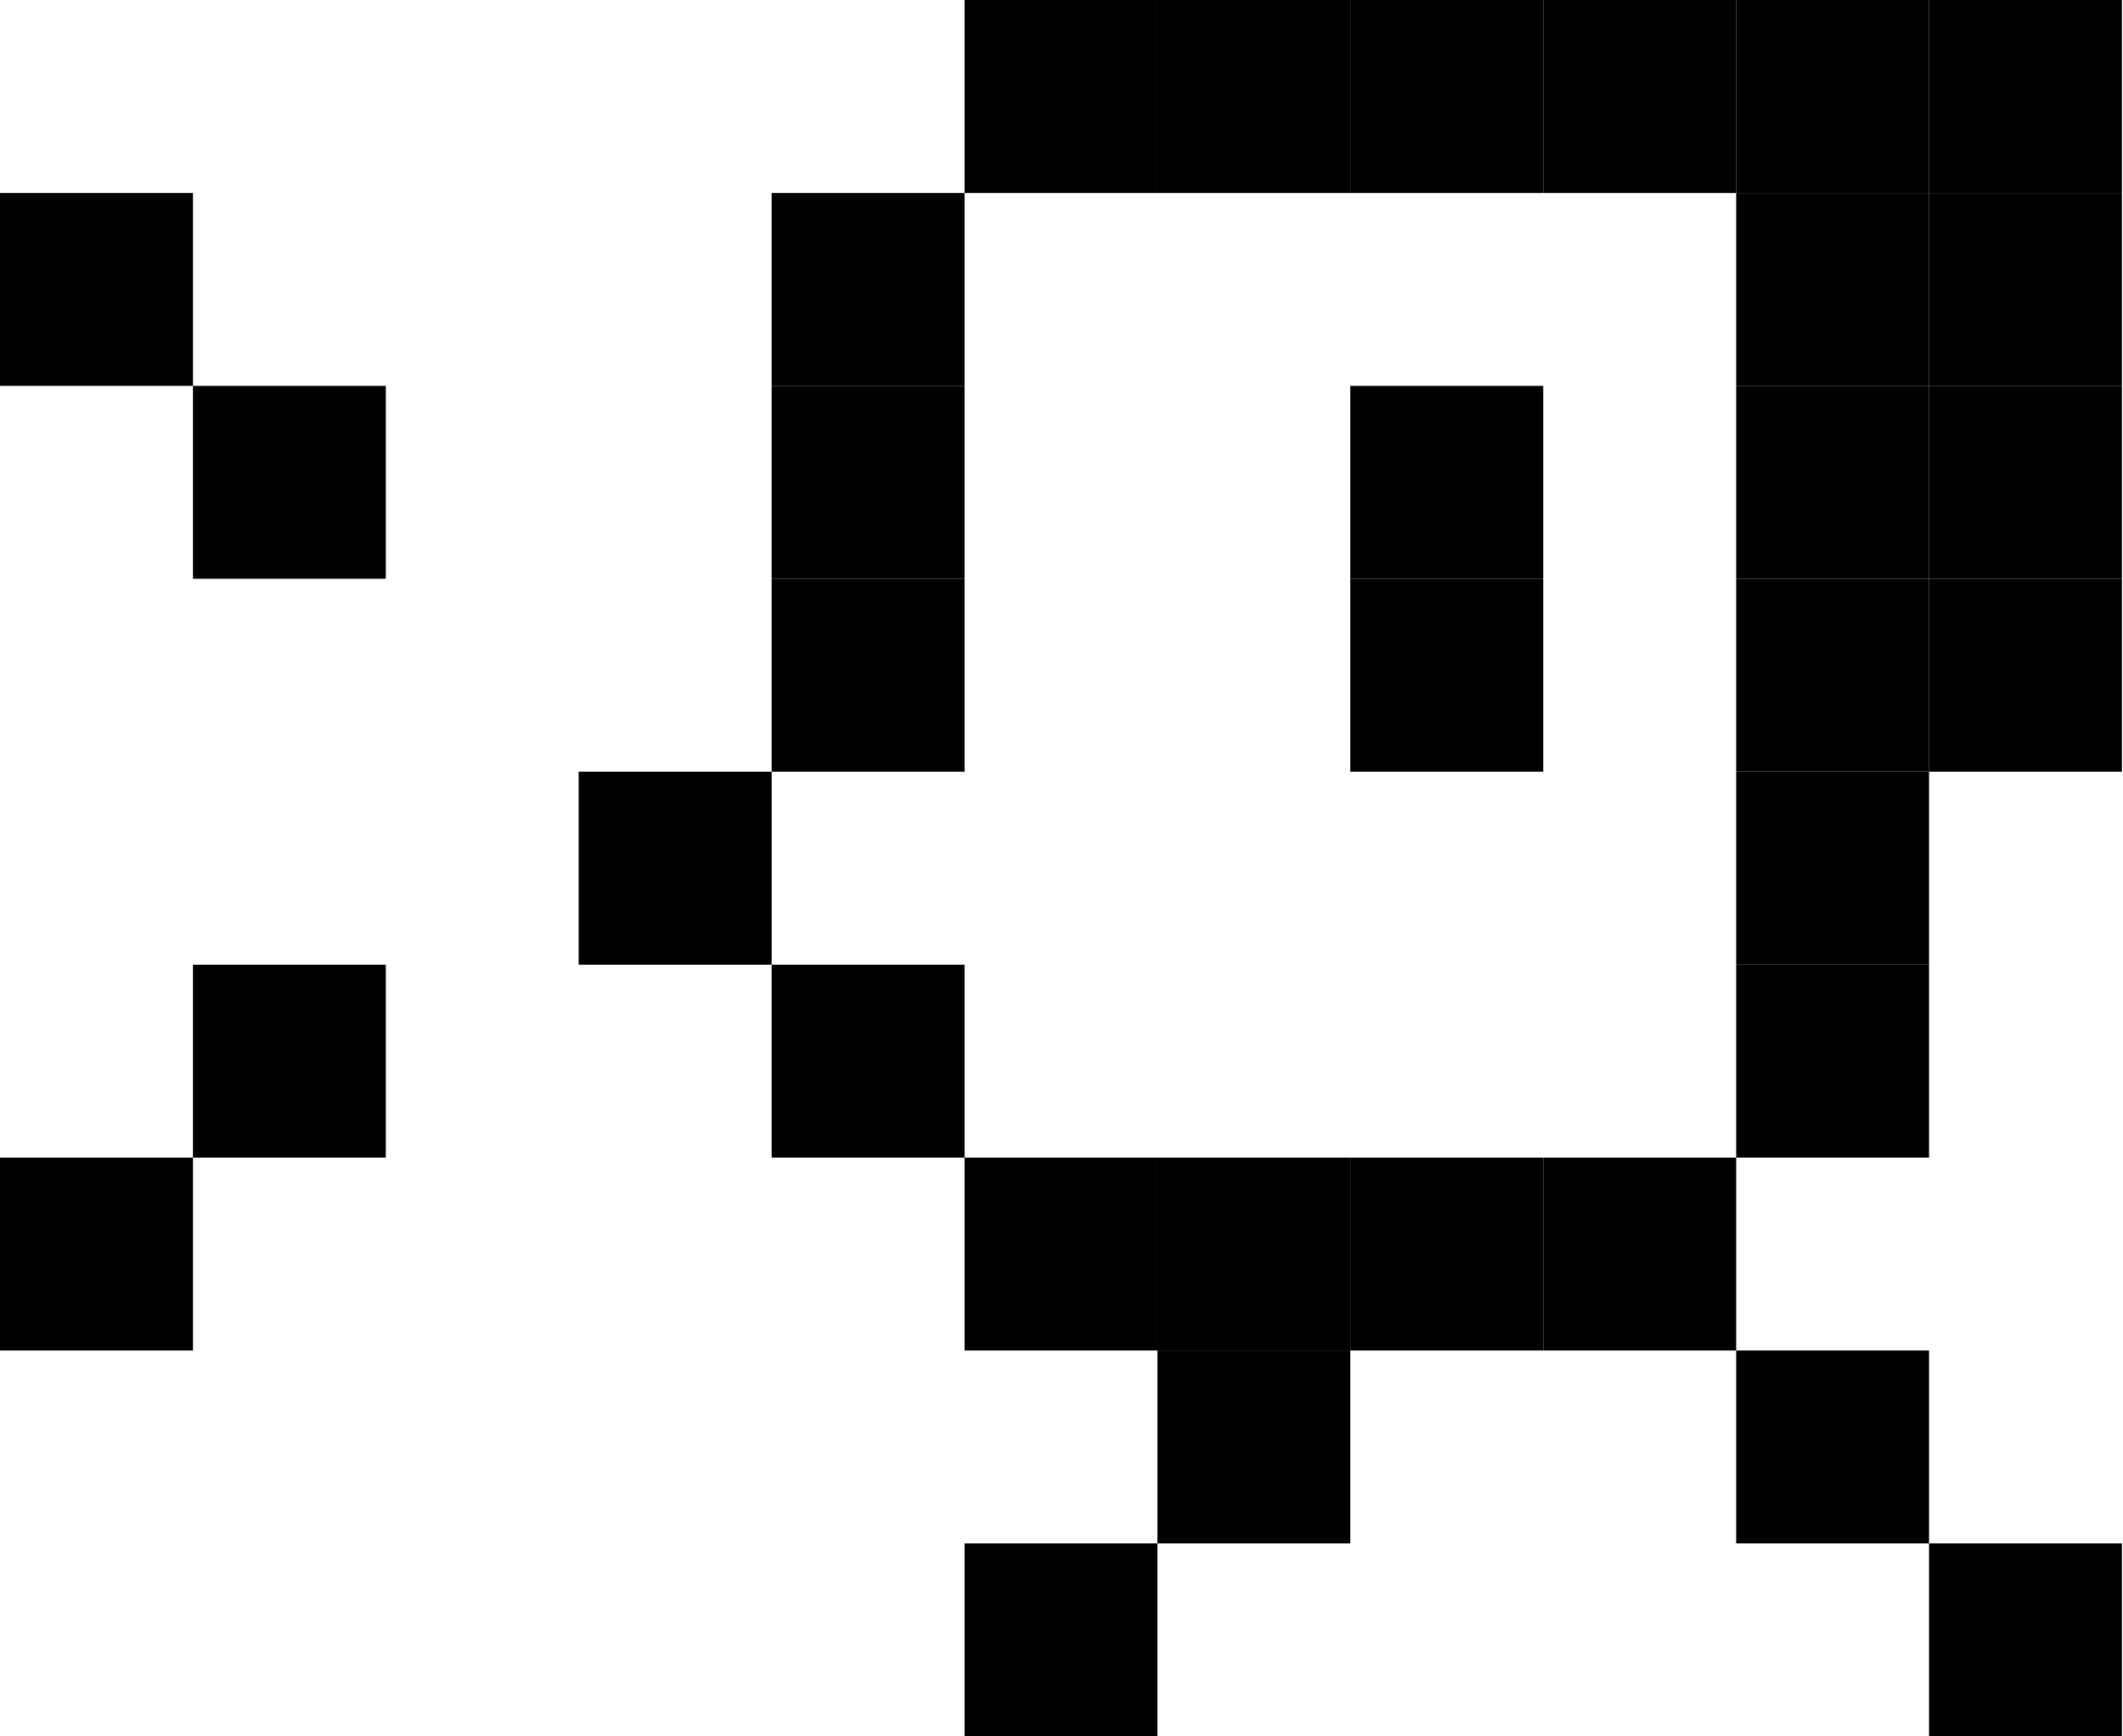 <svg width="225" height="184" viewBox="0 0 225 184" fill="none" xmlns="http://www.w3.org/2000/svg">
<path d="M40.889 40.889H20.444V61.333H40.889V40.889Z" fill="black"/>
<path d="M40.889 102.223H20.444V122.667H40.889V102.223Z" fill="black"/>
<path d="M20.445 122.667H0V143.111H20.445V122.667Z" fill="black"/>
<path d="M102.222 20.444H81.778V40.889H102.222V20.444Z" fill="black"/>
<path d="M102.222 40.889H81.778V61.333H102.222V40.889Z" fill="black"/>
<path d="M102.222 61.333H81.778V81.778H102.222V61.333Z" fill="black"/>
<path d="M81.778 81.777H61.333V102.222H81.778V81.777Z" fill="black"/>
<path d="M102.222 102.223H81.778V122.667H102.222V102.223Z" fill="black"/>
<path d="M122.667 122.667H102.222V143.111H122.667V122.667Z" fill="black"/>
<path d="M143.111 143.111H122.667V163.556H143.111V143.111Z" fill="black"/>
<path d="M122.667 163.556H102.222V184H122.667V163.556Z" fill="black"/>
<path d="M184 122.667H163.556V143.111H184V122.667Z" fill="black"/>
<path d="M204.444 143.111H184V163.556H204.444V143.111Z" fill="black"/>
<path d="M224.889 163.556H204.445V184H224.889V163.556Z" fill="black"/>
<path d="M204.444 102.223H184V122.667H204.444V102.223Z" fill="black"/>
<path d="M204.444 81.777H184V102.222H204.444V81.777Z" fill="black"/>
<path d="M204.444 61.333H184V81.778H204.444V61.333Z" fill="black"/>
<path d="M204.444 40.889H184V61.333H204.444V40.889Z" fill="black"/>
<path d="M204.444 20.444H184V40.889H204.444V20.444Z" fill="black"/>
<path d="M184 0H163.556V20.445H184V0Z" fill="black"/>
<path d="M204.444 0H184V20.445H204.444V0Z" fill="black"/>
<path d="M224.889 20.444H204.445V40.889H224.889V20.444Z" fill="black"/>
<path d="M224.889 0H204.445V20.445H224.889V0Z" fill="black"/>
<path d="M224.889 61.333H204.445V81.778H224.889V61.333Z" fill="black"/>
<path d="M224.889 40.889H204.445V61.333H224.889V40.889Z" fill="black"/>
<path d="M163.556 0H143.111V20.445H163.556V0Z" fill="black"/>
<path d="M143.111 122.667H122.667V143.111H143.111V122.667Z" fill="black"/>
<path d="M163.556 122.667H143.111V143.111H163.556V122.667Z" fill="black"/>
<path d="M122.667 0H102.222V20.445H122.667V0Z" fill="black"/>
<path d="M143.111 0H122.667V20.445H143.111V0Z" fill="black"/>
<path d="M163.556 40.889H143.111V61.333H163.556V40.889Z" fill="black"/>
<path d="M163.556 61.333H143.111V81.778H163.556V61.333Z" fill="black"/>
<path d="M20.445 20.444H0V40.889H20.445V20.444Z" fill="black"/>
</svg>
